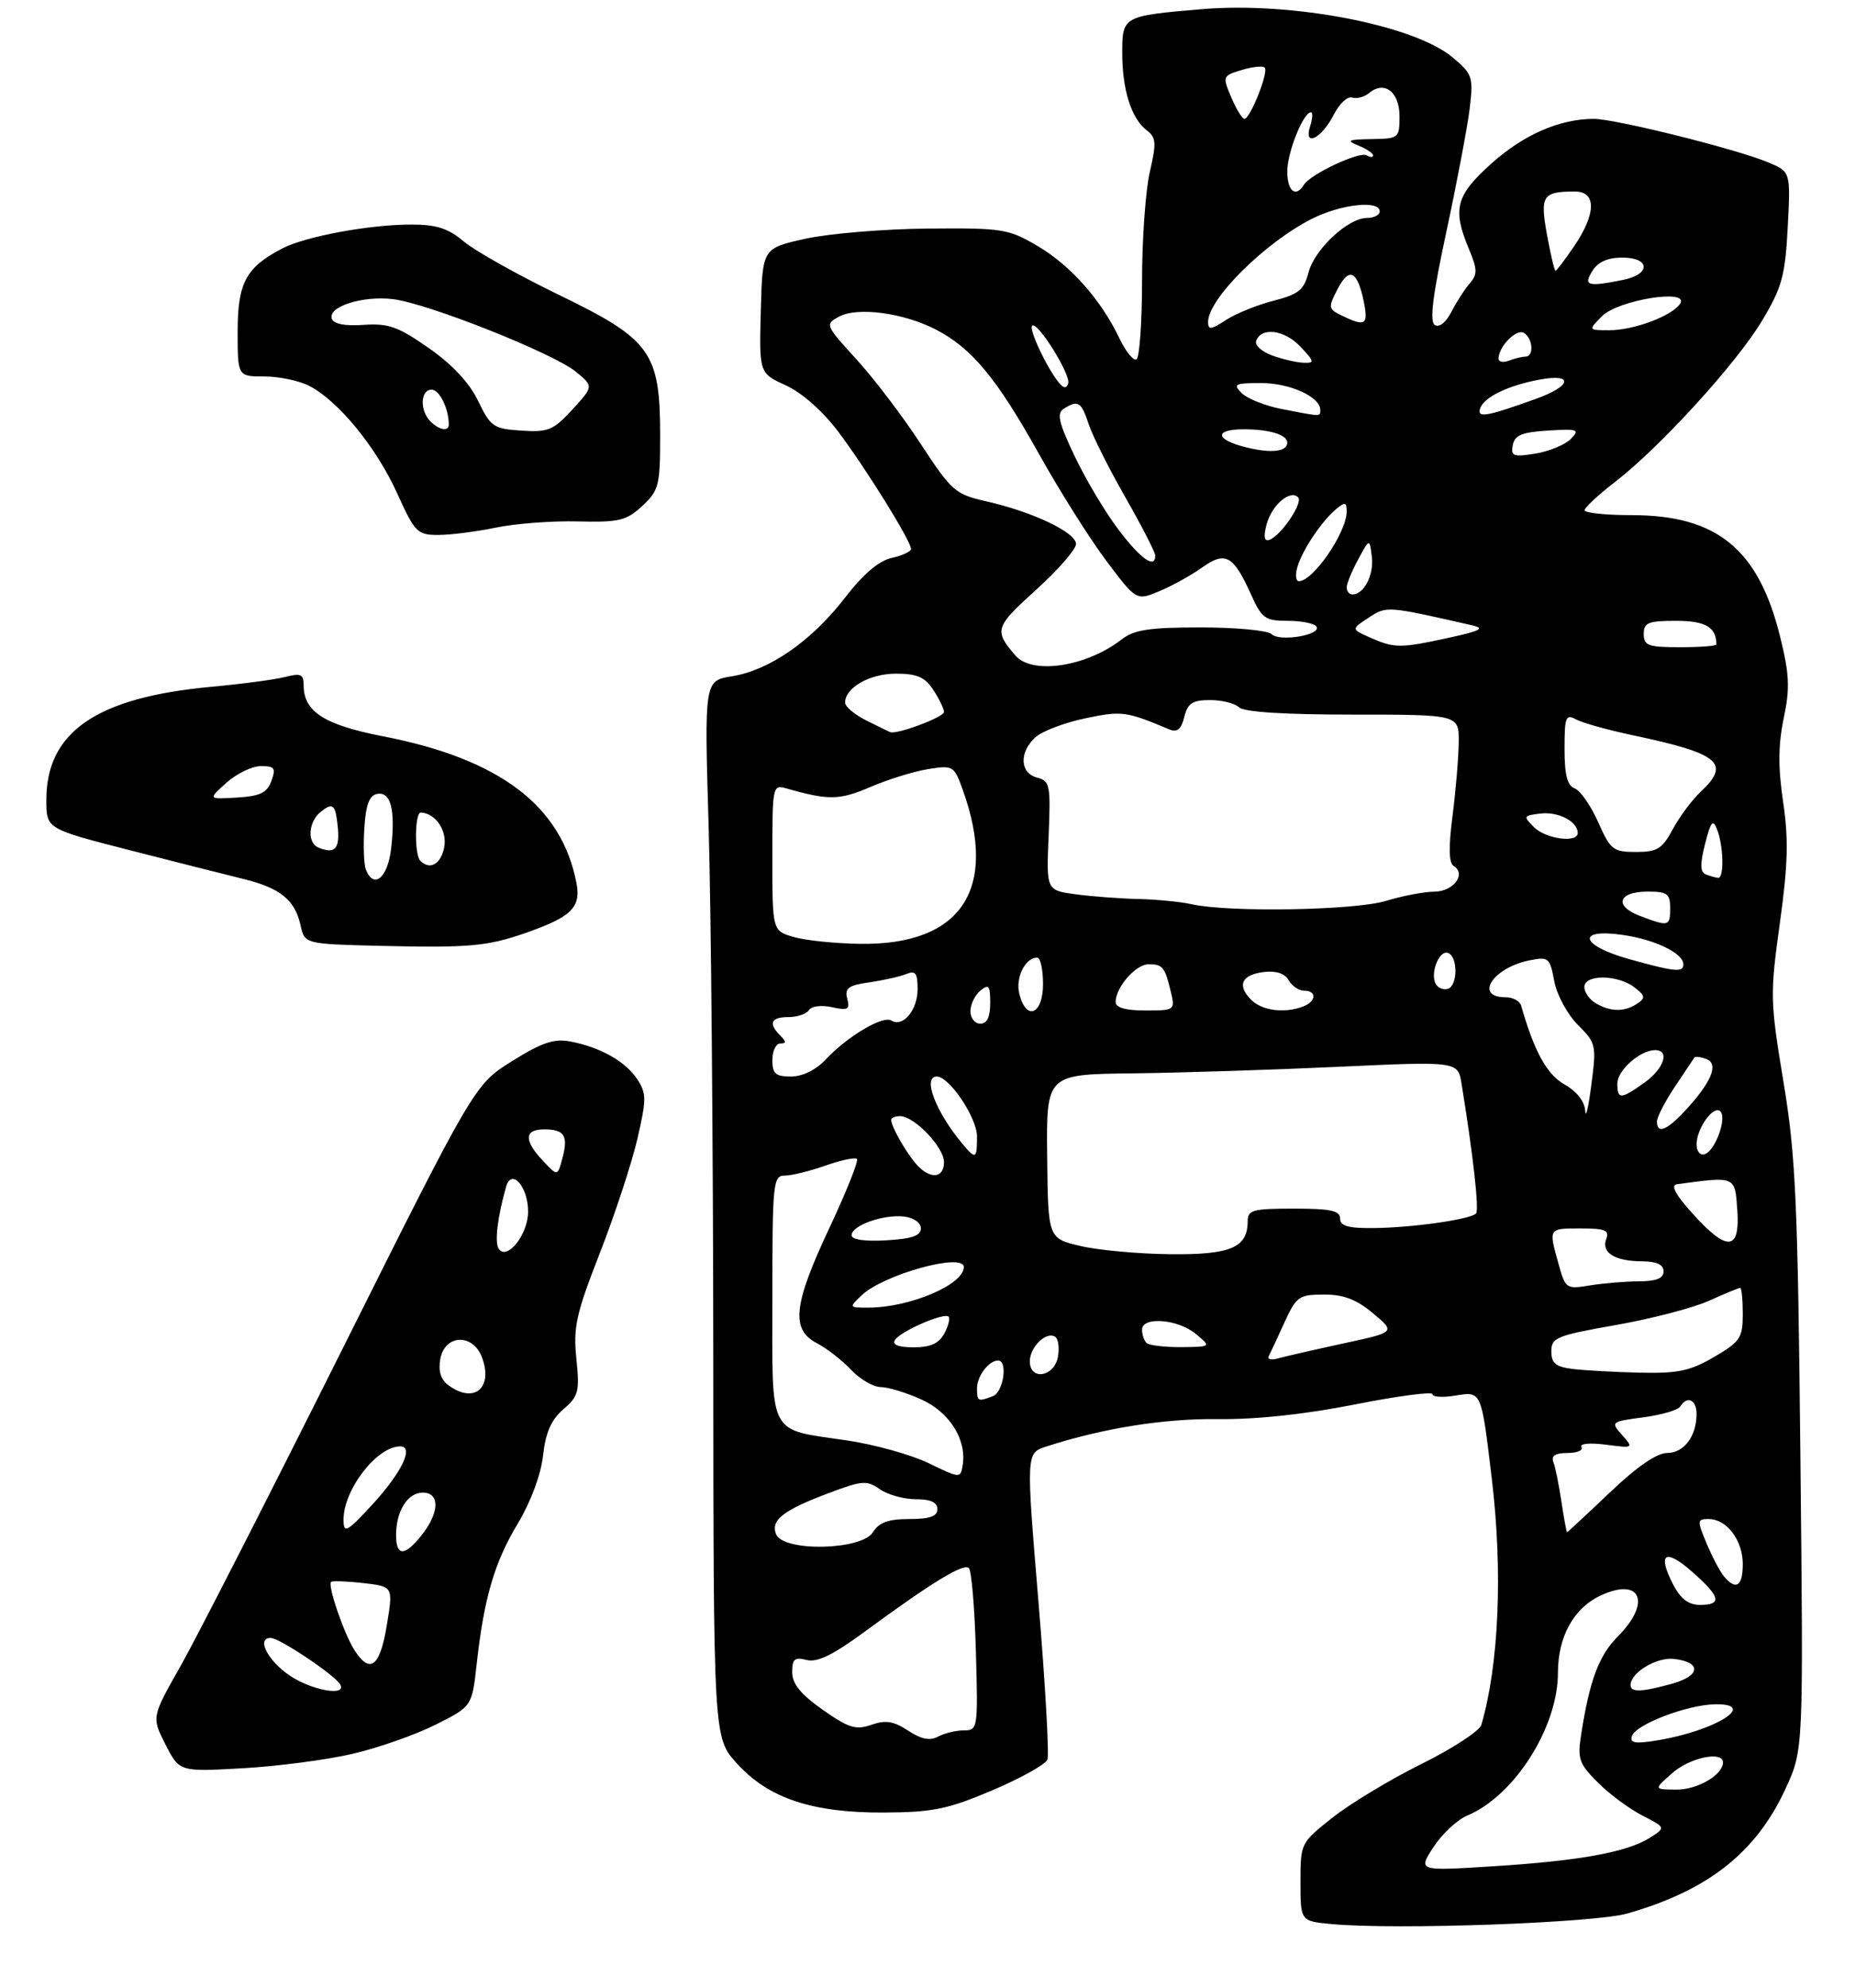 <?xml version="1.0" encoding="UTF-8" standalone="no"?>
<!DOCTYPE svg PUBLIC "-//W3C//DTD SVG 1.1//EN" "http://www.w3.org/Graphics/SVG/1.1/DTD/svg11.dtd" >
<svg xmlns="http://www.w3.org/2000/svg" xmlns:xlink="http://www.w3.org/1999/xlink" version="1.1" viewBox="0 0 281 301">
 <g >
 <path fill="currentColor"
d=" M 246.50 289.73 C 258.80 286.22 266.08 280.46 270.54 270.70 C 273.19 264.90 273.19 264.90 272.73 220.70 C 272.33 181.83 272.02 174.97 270.16 163.78 C 268.14 151.58 268.12 150.59 269.61 139.81 C 270.85 130.94 270.95 127.05 270.11 121.41 C 269.34 116.19 269.36 112.78 270.20 108.77 C 271.16 104.19 271.07 102.13 269.66 96.42 C 266.39 83.15 260.11 78.00 247.18 78.00 C 243.23 78.00 240.02 77.66 240.04 77.25 C 240.06 76.84 242.12 74.92 244.62 73.00 C 251.47 67.72 263.07 55.00 266.93 48.54 C 269.95 43.50 270.42 41.76 270.81 34.40 C 271.25 26.00 271.25 26.00 267.81 24.57 C 263.01 22.56 244.70 18.00 241.43 18.00 C 236.27 18.00 230.77 20.40 225.90 24.78 C 220.52 29.62 219.99 31.64 222.51 37.69 C 223.81 40.79 223.83 41.54 222.64 42.91 C 221.88 43.78 220.63 45.72 219.87 47.21 C 219.05 48.81 218.02 49.63 217.35 49.21 C 216.53 48.70 217.02 44.73 219.12 35.00 C 220.71 27.57 222.29 19.22 222.63 16.44 C 223.20 11.65 223.06 11.22 220.07 8.71 C 214.22 3.79 195.71 0.23 182.02 1.39 C 170.09 2.41 170.00 2.45 170.00 8.05 C 170.00 13.61 171.39 17.97 173.72 19.74 C 175.14 20.81 175.20 21.64 174.17 26.06 C 173.53 28.86 173.00 36.27 173.00 42.52 C 173.00 48.77 172.62 54.11 172.16 54.40 C 171.71 54.68 170.54 53.26 169.58 51.24 C 166.78 45.38 162.18 40.19 157.16 37.24 C 152.74 34.64 151.87 34.51 140.50 34.61 C 133.90 34.67 125.58 35.36 122.00 36.15 C 115.50 37.59 115.50 37.59 115.25 47.04 C 115.00 56.50 115.00 56.50 119.04 58.35 C 121.49 59.47 124.63 62.25 126.97 65.35 C 131.16 70.90 138.00 81.92 138.00 83.11 C 138.00 83.51 136.68 84.13 135.07 84.48 C 133.12 84.91 130.75 86.93 127.97 90.54 C 122.95 97.05 116.54 101.50 110.87 102.40 C 106.69 103.07 106.69 103.07 107.35 125.29 C 107.71 137.50 108.03 173.51 108.05 205.29 C 108.08 263.08 108.08 263.08 111.60 266.98 C 116.40 272.29 123.05 274.51 134.00 274.44 C 141.32 274.40 143.59 273.93 150.33 271.07 C 154.64 269.24 158.39 267.15 158.67 266.42 C 158.95 265.69 158.34 254.95 157.31 242.55 C 155.43 220.01 155.43 220.01 158.47 219.03 C 167.09 216.24 176.29 214.77 184.50 214.87 C 190.30 214.94 197.67 214.15 205.25 212.65 C 211.71 211.37 217.00 210.67 217.00 211.10 C 217.00 211.53 218.55 211.62 220.45 211.31 C 224.46 210.66 224.38 210.50 225.99 223.97 C 227.66 237.98 227.06 252.04 224.40 261.16 C 224.14 262.08 220.06 264.74 215.34 267.08 C 210.63 269.41 204.57 273.06 201.88 275.19 C 197.02 279.03 197.00 279.07 197.00 284.97 C 197.00 290.89 197.00 290.89 201.75 291.33 C 211.55 292.23 241.46 291.16 246.50 289.73 Z  M 53.50 265.53 C 57.35 264.63 62.98 262.65 66.00 261.13 C 71.50 258.37 71.50 258.37 72.21 251.94 C 73.32 241.94 74.90 236.55 78.45 230.66 C 80.41 227.39 81.93 223.31 82.26 220.40 C 82.65 216.89 83.50 214.97 85.34 213.38 C 87.64 211.40 87.82 210.70 87.31 205.73 C 86.82 200.94 87.26 198.95 90.87 189.72 C 93.13 183.93 95.68 176.17 96.54 172.49 C 97.94 166.43 97.94 165.56 96.54 163.42 C 94.77 160.72 90.94 158.56 86.39 157.69 C 83.92 157.23 82.08 157.85 77.58 160.66 C 71.89 164.22 71.89 164.22 51.82 204.36 C 40.78 226.44 29.77 247.99 27.36 252.25 C 22.96 260.00 22.96 260.00 25.07 264.14 C 27.18 268.28 27.18 268.28 36.84 267.73 C 42.15 267.43 49.65 266.44 53.50 265.53 Z  M 79.48 141.31 C 86.53 138.86 88.03 137.42 87.33 133.74 C 85.09 122.02 75.74 114.92 58.00 111.48 C 49.14 109.76 46.00 107.75 46.00 103.78 C 46.00 102.10 45.57 101.89 43.25 102.49 C 41.74 102.89 36.67 103.56 32.00 103.99 C 14.58 105.60 6.98 110.84 7.02 121.20 C 7.03 125.50 7.03 125.50 19.77 128.76 C 26.77 130.55 34.52 132.51 37.00 133.12 C 42.45 134.46 44.68 136.28 45.52 140.07 C 46.15 142.94 46.15 142.94 57.82 143.22 C 70.95 143.53 73.79 143.28 79.48 141.31 Z  M 75.11 79.89 C 78.08 79.27 83.67 78.85 87.54 78.95 C 93.80 79.10 94.88 78.84 97.29 76.61 C 99.81 74.27 100.00 73.52 100.00 66.01 C 100.00 53.33 98.62 51.41 84.69 44.66 C 78.45 41.63 71.96 38.00 70.28 36.58 C 67.89 34.57 66.12 34.00 62.29 34.00 C 55.97 34.00 46.32 35.79 42.80 37.60 C 37.26 40.47 36.00 42.81 36.00 50.19 C 36.00 57.00 36.00 57.00 40.05 57.00 C 42.28 57.00 45.35 57.65 46.87 58.44 C 51.25 60.70 57.00 67.72 60.14 74.65 C 62.85 80.62 63.22 81.00 66.37 81.00 C 68.22 81.00 72.15 80.50 75.11 79.89 Z  M 217.14 279.68 C 218.44 277.68 220.74 275.54 222.26 274.90 C 229.40 271.92 236.00 261.54 236.00 253.29 C 236.00 247.84 238.36 243.53 242.39 241.62 C 248.53 238.70 250.24 242.60 245.08 247.77 C 242.22 250.63 240.80 254.40 239.52 262.61 C 238.94 266.31 239.19 267.04 242.04 269.89 C 243.79 271.64 246.82 273.89 248.78 274.89 C 252.35 276.72 252.35 276.72 249.93 278.26 C 246.49 280.44 239.26 281.76 226.14 282.58 C 214.79 283.30 214.79 283.30 217.14 279.68 Z  M 253.31 268.47 C 255.98 266.12 261.00 265.06 261.00 266.85 C 261.00 268.74 257.13 271.00 253.92 270.97 C 250.50 270.94 250.50 270.94 253.31 268.47 Z  M 137.55 262.03 C 135.36 260.60 134.14 260.40 131.99 261.16 C 129.63 261.98 128.55 261.64 124.61 258.87 C 121.29 256.53 120.00 254.94 120.00 253.19 C 120.00 251.19 120.38 250.87 122.19 251.34 C 123.78 251.75 126.17 250.60 130.94 247.09 C 141.18 239.57 145.98 236.64 146.77 237.43 C 147.17 237.83 147.65 243.52 147.83 250.08 C 148.16 261.71 148.12 262.00 146.02 262.00 C 144.84 262.00 143.08 262.42 142.11 262.94 C 140.87 263.61 139.55 263.35 137.55 262.03 Z  M 247.21 262.86 C 247.80 261.09 255.58 258.12 259.81 258.05 C 266.41 257.95 259.85 262.06 251.13 263.50 C 247.67 264.07 246.86 263.93 247.21 262.86 Z  M 247.00 255.15 C 247.00 253.26 250.96 250.87 253.58 251.18 C 257.78 251.67 257.63 253.73 253.31 254.93 C 248.69 256.21 247.00 256.27 247.00 255.15 Z  M 253.46 239.93 C 251.02 235.20 252.21 234.37 256.30 237.96 C 260.63 241.76 260.93 243.00 257.53 243.00 C 255.78 243.00 254.59 242.10 253.46 239.93 Z  M 261.14 238.67 C 260.54 237.94 259.35 235.69 258.51 233.67 C 257.06 230.21 257.08 230.00 258.83 230.00 C 261.57 230.00 264.00 233.21 264.00 236.83 C 264.00 240.19 262.96 240.86 261.14 238.67 Z  M 117.55 232.28 C 116.73 230.13 118.67 228.64 125.76 225.99 C 130.61 224.17 131.34 224.12 133.29 225.49 C 134.47 226.32 136.92 227.00 138.72 227.00 C 140.97 227.00 142.00 227.47 142.00 228.50 C 142.00 229.60 140.86 230.00 137.74 230.00 C 134.56 230.00 133.16 230.51 132.23 232.00 C 130.51 234.76 118.59 234.99 117.55 232.28 Z  M 236.53 227.37 C 236.15 224.83 235.60 222.13 235.31 221.37 C 234.95 220.42 235.60 220.00 237.45 220.00 C 238.92 220.00 239.87 219.59 239.56 219.10 C 239.24 218.58 240.82 218.43 243.25 218.74 C 247.45 219.29 247.48 219.27 245.72 217.28 C 243.96 215.30 244.01 215.26 248.92 214.60 C 251.67 214.24 254.19 213.51 254.52 212.97 C 255.56 211.28 257.00 211.92 257.00 214.07 C 257.00 217.47 255.09 220.00 252.54 220.00 C 250.98 220.00 247.94 222.09 243.84 226.00 C 240.37 229.30 237.46 232.00 237.38 232.00 C 237.30 232.00 236.91 229.92 236.53 227.37 Z  M 140.69 221.55 C 138.05 220.27 132.50 218.72 128.37 218.11 C 116.18 216.30 117.00 217.86 117.00 196.46 C 117.00 179.08 117.11 178.00 118.87 178.00 C 119.91 178.00 122.68 177.32 125.03 176.49 C 127.39 175.66 129.54 175.20 129.81 175.48 C 130.09 175.75 128.22 180.43 125.66 185.88 C 120.17 197.55 119.76 201.30 123.75 203.38 C 125.26 204.17 127.59 205.98 128.92 207.40 C 130.26 208.83 132.28 210.01 133.42 210.02 C 134.57 210.03 137.33 210.88 139.58 211.90 C 143.85 213.83 146.46 217.99 145.83 221.85 C 145.50 223.86 145.45 223.86 140.69 221.55 Z  M 148.00 210.20 C 148.00 208.35 149.79 206.00 151.20 206.00 C 152.70 206.00 152.01 210.78 150.42 211.39 C 148.14 212.27 148.00 212.19 148.00 210.20 Z  M 156.00 206.12 C 156.00 203.97 158.47 201.55 159.82 202.39 C 160.32 202.70 160.51 204.09 160.25 205.48 C 159.67 208.51 156.00 209.07 156.00 206.12 Z  M 238.25 207.28 C 235.66 206.96 235.00 206.41 235.00 204.61 C 235.00 202.53 235.79 202.21 244.75 200.63 C 250.11 199.69 256.46 198.04 258.86 196.96 C 261.26 195.88 263.39 195.00 263.61 195.00 C 263.82 195.00 264.00 196.78 264.00 198.96 C 264.00 202.57 263.62 203.14 259.66 205.46 C 256.04 207.58 254.19 207.97 248.41 207.84 C 244.61 207.75 240.04 207.50 238.25 207.28 Z  M 192.19 205.35 C 192.43 204.88 193.50 202.59 194.56 200.26 C 196.37 196.30 196.76 196.02 200.54 196.01 C 203.52 196.00 205.47 196.74 207.99 198.85 C 211.41 201.71 211.41 201.71 203.46 203.42 C 199.08 204.37 194.66 205.38 193.63 205.67 C 192.60 205.97 191.96 205.83 192.19 205.35 Z  M 135.56 202.90 C 136.38 201.58 143.02 198.68 143.69 199.36 C 143.95 199.62 143.66 200.77 143.05 201.91 C 142.24 203.42 140.95 204.00 138.41 204.00 C 136.09 204.00 135.12 203.62 135.56 202.90 Z  M 173.67 203.33 C 173.30 202.97 173.00 202.07 173.00 201.33 C 173.00 199.29 178.44 199.72 181.14 201.97 C 183.50 203.93 183.50 203.93 178.92 203.97 C 176.40 203.99 174.03 203.70 173.67 203.33 Z  M 130.53 196.12 C 133.84 192.97 146.00 189.61 146.00 191.85 C 146.00 194.51 137.83 197.98 131.53 197.99 C 128.59 198.00 128.58 197.98 130.53 196.12 Z  M 236.09 191.37 C 234.57 185.92 234.52 186.00 239.47 186.00 C 243.16 186.00 243.83 186.28 243.32 187.60 C 242.53 189.66 244.63 190.97 248.75 190.98 C 250.97 191.00 252.00 191.48 252.00 192.50 C 252.00 193.56 250.91 194.00 248.25 194.01 C 246.19 194.02 242.85 194.30 240.83 194.63 C 237.25 195.22 237.13 195.13 236.09 191.37 Z  M 163.63 188.65 C 158.76 187.50 158.76 187.50 158.63 175.09 C 158.50 162.67 158.50 162.67 171.50 162.52 C 178.65 162.44 192.68 161.99 202.68 161.53 C 220.85 160.69 220.85 160.69 221.40 164.09 C 223.17 174.96 224.09 183.24 223.59 183.74 C 222.70 184.64 214.05 185.87 208.25 185.94 C 204.22 185.99 203.00 185.65 203.00 184.50 C 203.00 183.31 201.56 183.00 196.00 183.00 C 189.75 183.00 189.00 183.21 189.00 184.93 C 189.00 188.92 186.41 190.01 177.18 189.90 C 172.41 189.85 166.31 189.29 163.63 188.65 Z  M 129.00 187.03 C 129.00 185.55 133.82 183.84 136.94 184.20 C 138.42 184.37 139.50 185.14 139.50 186.00 C 139.50 187.10 138.12 187.58 134.25 187.80 C 130.98 187.99 129.00 187.70 129.00 187.03 Z  M 256.40 183.76 C 253.78 180.86 253.03 179.45 254.03 179.31 C 262.95 178.10 262.81 178.04 263.17 183.21 C 263.60 189.43 261.67 189.59 256.40 183.76 Z  M 138.78 176.25 C 137.20 174.43 135.00 170.55 135.00 169.57 C 135.00 169.25 135.61 169.00 136.35 169.00 C 138.50 169.00 143.00 173.70 143.00 175.95 C 143.00 178.46 140.84 178.61 138.78 176.25 Z  M 145.84 173.25 C 141.74 168.36 139.69 163.00 141.91 163.00 C 143.81 163.00 148.00 169.24 148.00 172.08 C 148.00 175.49 147.81 175.59 145.84 173.25 Z  M 257.00 173.27 C 257.00 170.86 259.59 167.26 260.60 168.27 C 261.63 169.29 259.83 174.23 258.25 174.75 C 257.54 174.99 257.00 174.34 257.00 173.27 Z  M 251.00 169.80 C 251.00 169.15 252.22 166.78 253.71 164.55 C 255.21 162.32 256.54 160.33 256.67 160.13 C 256.80 159.92 257.63 160.03 258.50 160.36 C 260.42 161.10 259.24 163.91 255.19 168.25 C 252.44 171.20 251.00 171.73 251.00 169.80 Z  M 240.13 168.20 C 240.05 166.78 238.86 165.26 237.00 164.20 C 234.32 162.69 232.42 159.24 230.42 152.25 C 230.22 151.56 229.18 151.00 228.09 151.00 C 223.24 151.00 226.11 146.53 231.69 145.41 C 234.58 144.83 234.78 145.00 235.44 148.55 C 235.83 150.63 237.42 153.57 239.01 155.17 C 241.78 157.93 241.85 158.25 241.06 164.26 C 240.62 167.69 240.20 169.47 240.13 168.20 Z  M 245.00 164.06 C 245.00 162.06 248.46 159.00 250.72 159.00 C 253.00 159.00 252.07 161.81 249.10 163.93 C 245.50 166.49 245.00 166.50 245.00 164.06 Z  M 117.00 160.50 C 117.00 159.12 117.54 158.00 118.20 158.00 C 119.13 158.00 119.13 157.73 118.20 156.80 C 116.35 154.95 116.77 154.00 119.44 154.00 C 120.78 154.00 122.18 153.52 122.54 152.94 C 122.91 152.34 124.42 152.15 126.02 152.50 C 128.45 153.04 128.78 152.86 128.34 151.20 C 127.93 149.62 128.50 149.19 131.67 148.74 C 133.78 148.44 136.29 147.88 137.25 147.49 C 138.68 146.91 139.00 147.33 139.00 149.77 C 139.00 152.95 136.78 155.60 135.03 154.52 C 133.74 153.72 128.37 156.91 125.06 160.44 C 123.58 162.01 121.57 163.00 119.83 163.00 C 117.48 163.00 117.00 162.58 117.00 160.50 Z  M 147.00 153.12 C 147.00 152.09 147.68 150.68 148.50 150.00 C 149.78 148.94 150.00 149.22 150.00 151.88 C 150.00 153.99 149.51 155.00 148.50 155.00 C 147.68 155.00 147.00 154.16 147.00 153.12 Z  M 154.41 150.49 C 153.79 148.04 155.30 145.00 157.12 145.00 C 157.61 145.00 158.00 146.80 158.00 149.00 C 158.00 153.62 155.46 154.67 154.41 150.49 Z  M 169.00 151.72 C 169.00 149.49 172.04 146.00 174.00 146.00 C 176.14 146.00 176.46 146.41 177.38 150.25 C 178.02 152.94 177.94 153.00 173.52 153.00 C 170.52 153.00 169.00 152.57 169.00 151.72 Z  M 189.53 151.38 C 187.33 149.19 188.08 147.57 191.49 147.17 C 193.31 146.95 194.65 147.40 195.21 148.42 C 195.70 149.29 196.75 150.00 197.55 150.00 C 199.49 150.00 199.40 151.63 197.42 152.39 C 194.60 153.47 191.18 153.04 189.53 151.38 Z  M 241.75 151.92 C 240.79 151.36 240.00 150.25 240.00 149.45 C 240.00 147.52 245.02 147.54 247.56 149.48 C 249.24 150.76 249.30 151.10 248.00 151.97 C 246.10 153.24 243.98 153.22 241.75 151.92 Z  M 217.53 149.04 C 216.57 147.50 217.97 143.82 219.33 144.28 C 220.85 144.78 220.85 149.22 219.34 149.72 C 218.70 149.93 217.89 149.63 217.53 149.04 Z  M 246.75 145.21 C 239.40 143.16 238.69 140.55 245.75 141.55 C 250.68 142.24 255.00 144.33 255.00 146.02 C 255.00 147.28 253.76 147.16 246.75 145.21 Z  M 120.25 141.88 C 117.00 140.94 117.00 140.94 117.00 129.85 C 117.00 118.83 117.01 118.77 119.25 119.41 C 125.53 121.20 127.19 121.16 131.85 119.16 C 134.52 118.01 138.46 116.79 140.60 116.45 C 144.40 115.85 144.53 115.93 145.87 119.67 C 151.22 134.68 145.60 143.11 130.35 142.91 C 126.58 142.86 122.04 142.40 120.25 141.88 Z  M 248.40 138.67 C 244.43 137.17 245.13 135.00 249.58 135.00 C 252.56 135.00 253.00 135.32 253.00 137.50 C 253.00 140.29 252.79 140.34 248.40 138.67 Z  M 180.50 136.91 C 178.85 136.54 175.20 136.18 172.39 136.12 C 169.58 136.05 165.30 135.73 162.89 135.40 C 158.50 134.80 158.50 134.80 158.85 126.54 C 159.17 118.85 159.05 118.25 157.10 117.74 C 154.48 117.05 154.36 113.89 156.85 111.63 C 157.87 110.71 161.26 109.42 164.37 108.77 C 169.94 107.60 170.56 107.68 177.13 110.44 C 178.32 110.94 178.92 110.44 179.40 108.56 C 179.92 106.46 180.63 106.00 183.32 106.00 C 185.12 106.00 187.10 106.50 187.70 107.10 C 188.41 107.81 194.52 108.20 204.90 108.20 C 221.00 108.20 221.00 108.20 220.97 112.35 C 220.95 114.63 220.53 119.64 220.04 123.48 C 219.41 128.31 219.47 130.67 220.21 131.13 C 222.17 132.34 220.16 135.00 217.28 135.01 C 215.75 135.02 212.45 135.64 209.94 136.41 C 205.20 137.85 186.10 138.17 180.50 136.91 Z  M 258.37 132.38 C 257.54 132.04 257.52 130.79 258.29 127.77 C 259.15 124.38 259.48 123.97 260.10 125.56 C 261.10 128.12 261.20 133.02 260.25 132.92 C 259.84 132.88 258.99 132.63 258.37 132.38 Z  M 242.10 124.49 C 241.00 122.01 239.40 119.71 238.55 119.38 C 237.41 118.95 237.00 117.34 237.00 113.38 C 237.00 108.54 237.18 108.08 238.75 108.93 C 239.71 109.46 243.65 110.55 247.50 111.36 C 260.48 114.11 262.22 115.57 257.63 119.88 C 256.32 121.10 254.42 123.66 253.40 125.55 C 251.80 128.53 251.04 129.00 247.82 129.00 C 244.36 129.00 243.95 128.67 242.10 124.49 Z  M 232.38 125.25 C 230.70 123.58 230.75 123.49 233.37 123.18 C 236.07 122.86 239.00 124.39 239.00 126.12 C 239.00 127.68 234.19 127.05 232.38 125.25 Z  M 131.27 109.11 C 129.50 108.23 128.03 107.01 128.02 106.40 C 127.98 104.15 131.73 102.00 135.71 102.00 C 138.92 102.00 140.11 102.52 141.38 104.46 C 142.27 105.82 143.00 107.32 143.00 107.81 C 143.00 108.57 135.93 111.23 134.88 110.86 C 134.67 110.79 133.05 110.00 131.27 109.11 Z  M 153.81 99.25 C 150.55 95.45 150.70 94.96 156.90 89.35 C 160.26 86.32 163.00 83.17 163.00 82.37 C 163.00 80.62 156.46 77.51 149.46 75.92 C 144.68 74.84 144.18 74.39 139.47 67.21 C 136.75 63.04 132.36 57.27 129.71 54.38 C 124.99 49.21 124.95 49.10 127.10 47.94 C 129.91 46.44 136.84 47.36 141.75 49.89 C 147.20 52.70 150.95 57.22 157.34 68.65 C 160.45 74.24 165.06 81.54 167.57 84.89 C 172.14 90.97 172.14 90.97 175.63 89.51 C 177.55 88.71 180.46 87.10 182.09 85.93 C 185.63 83.42 186.83 84.07 189.50 89.99 C 191.14 93.65 191.64 94.00 195.09 94.00 C 197.18 94.00 199.13 94.40 199.42 94.88 C 200.21 96.15 193.82 97.22 192.61 96.01 C 192.06 95.46 187.25 95.00 181.93 95.00 C 174.08 95.00 171.82 95.34 169.88 96.84 C 164.54 100.97 156.34 102.20 153.81 99.25 Z  M 207.58 96.55 C 204.67 95.26 204.67 95.26 207.32 93.53 C 210.06 91.73 210.03 91.73 223.00 94.68 C 224.99 95.14 224.28 95.52 219.50 96.56 C 212.14 98.17 211.25 98.17 207.58 96.55 Z  M 249.00 96.00 C 249.00 94.27 249.67 94.00 253.89 94.00 C 258.36 94.00 260.00 94.96 260.00 97.58 C 260.00 97.81 257.52 98.00 254.50 98.00 C 249.67 98.00 249.00 97.76 249.00 96.00 Z  M 204.00 88.95 C 204.00 88.37 204.78 86.46 205.74 84.70 C 207.47 81.50 207.47 81.50 207.81 84.31 C 208.14 87.06 206.62 90.00 204.88 90.00 C 204.39 90.00 204.00 89.53 204.00 88.95 Z  M 196.56 85.75 C 197.38 83.11 200.26 78.86 202.45 77.04 C 203.75 75.97 204.00 76.03 204.00 77.44 C 204.00 80.60 198.93 88.00 196.76 88.00 C 196.27 88.00 196.18 86.99 196.56 85.75 Z  M 169.50 80.29 C 167.52 77.71 164.53 72.70 162.84 69.17 C 160.37 64.00 160.04 62.59 161.14 61.89 C 163.31 60.52 163.78 60.81 164.93 64.25 C 165.52 66.04 168.03 71.04 170.51 75.37 C 172.98 79.69 175.00 83.63 175.00 84.12 C 175.00 86.18 172.85 84.69 169.50 80.29 Z  M 191.87 79.39 C 192.65 76.47 195.43 74.09 196.64 75.30 C 197.45 76.11 194.02 81.16 192.26 81.75 C 191.50 82.00 191.38 81.23 191.87 79.39 Z  M 188.75 67.73 C 184.06 66.57 183.87 65.00 188.42 65.00 C 192.27 65.00 195.00 65.83 195.00 67.00 C 195.00 68.40 192.59 68.68 188.75 67.73 Z  M 229.16 67.40 C 229.44 65.89 230.54 65.44 234.51 65.19 C 239.06 64.92 239.36 65.03 237.93 66.48 C 237.07 67.35 234.66 68.34 232.58 68.68 C 229.24 69.22 228.84 69.07 229.16 67.40 Z  M 194.05 61.91 C 191.61 61.43 188.93 60.35 188.09 59.52 C 186.73 58.16 187.05 58.00 191.06 58.00 C 195.39 58.00 200.00 60.09 200.00 62.06 C 200.00 63.11 200.19 63.11 194.05 61.91 Z  M 224.21 61.85 C 224.77 60.14 228.44 58.36 233.25 57.47 C 238.43 56.51 238.10 58.44 232.75 60.36 C 225.17 63.09 223.72 63.34 224.21 61.85 Z  M 160.34 57.86 C 158.49 55.55 155.83 49.84 156.35 49.32 C 157.12 48.54 162.25 56.75 161.81 58.06 C 161.54 58.88 161.11 58.82 160.34 57.86 Z  M 192.70 53.82 C 191.16 53.26 190.07 52.28 190.28 51.65 C 190.99 49.48 194.57 49.91 196.96 52.46 C 199.15 54.79 199.19 54.99 197.42 54.92 C 196.37 54.88 194.24 54.38 192.70 53.82 Z  M 227.00 54.30 C 227.00 52.47 229.73 49.71 230.85 50.41 C 232.22 51.25 232.40 54.00 231.08 54.00 C 230.58 54.00 229.45 54.27 228.58 54.61 C 227.71 54.94 227.00 54.80 227.00 54.30 Z  M 183.00 48.75 C 183.00 45.28 191.57 36.76 198.71 33.14 C 203.09 30.92 209.00 30.26 209.00 32.00 C 209.00 32.55 208.13 33.00 207.08 33.00 C 204.20 33.00 199.12 37.74 198.21 41.28 C 197.52 43.91 196.71 44.57 192.90 45.54 C 190.43 46.17 187.19 47.49 185.70 48.46 C 183.45 49.93 183.00 49.98 183.00 48.75 Z  M 242.69 47.86 C 245.15 45.41 255.94 43.68 254.52 45.96 C 253.39 47.79 247.54 50.00 243.81 50.00 C 240.56 50.00 240.56 50.00 242.69 47.86 Z  M 203.29 47.80 C 201.19 46.78 201.16 46.59 202.63 43.75 C 204.39 40.35 205.65 41.00 206.61 45.78 C 207.29 49.20 206.81 49.50 203.29 47.80 Z  M 241.23 41.00 C 242.07 39.66 243.56 39.00 245.74 39.00 C 250.00 39.00 250.10 41.53 245.88 42.38 C 240.45 43.46 239.81 43.27 241.23 41.00 Z  M 234.34 35.54 C 233.27 29.61 233.67 29.00 238.58 29.00 C 241.85 29.00 241.80 32.36 238.46 37.27 C 237.07 39.32 235.79 41.00 235.63 41.00 C 235.47 41.00 234.89 38.54 234.34 35.54 Z  M 195.00 25.95 C 195.00 23.06 197.43 17.00 198.59 17.00 C 198.89 17.00 198.83 17.95 198.46 19.12 C 197.44 22.35 200.18 21.00 202.04 17.37 C 202.88 15.71 204.13 14.54 204.82 14.77 C 205.51 15.00 206.67 14.69 207.41 14.08 C 209.72 12.16 212.00 13.91 212.00 17.61 C 212.00 20.92 211.90 21.00 207.75 21.06 C 204.19 21.12 203.87 21.27 205.75 22.03 C 206.99 22.53 208.00 23.20 208.00 23.53 C 208.00 23.85 207.57 23.85 207.03 23.52 C 205.97 22.87 198.51 26.36 197.51 27.99 C 196.28 29.98 195.00 28.95 195.00 25.95 Z  M 186.52 14.75 C 185.16 11.56 185.19 11.48 188.09 10.60 C 189.71 10.11 191.28 9.94 191.58 10.24 C 192.21 10.88 189.39 18.00 188.50 18.00 C 188.17 18.00 187.28 16.54 186.52 14.75 Z  M 43.90 253.71 C 40.55 251.45 38.79 248.00 41.00 248.00 C 42.31 248.00 50.59 253.53 51.51 255.01 C 52.68 256.91 47.27 255.98 43.90 253.71 Z  M 53.63 249.75 C 52.06 247.23 49.61 240.05 50.15 239.52 C 50.34 239.34 52.54 239.41 55.03 239.70 C 59.57 240.21 59.57 240.21 58.59 246.11 C 57.55 252.44 56.02 253.56 53.63 249.75 Z  M 60.00 232.43 C 60.00 228.78 61.75 226.00 64.04 226.00 C 66.64 226.00 66.59 228.98 63.93 232.37 C 61.31 235.69 60.00 235.72 60.00 232.43 Z  M 52.04 230.20 C 51.96 225.65 57.06 219.00 60.63 219.00 C 62.76 219.00 60.86 222.96 56.41 227.80 C 52.56 231.97 52.07 232.24 52.04 230.20 Z  M 67.85 209.68 C 66.74 208.84 66.37 207.53 66.71 205.71 C 67.42 202.03 71.63 201.88 73.00 205.49 C 74.78 210.19 71.75 212.65 67.85 209.68 Z  M 75.53 189.04 C 74.91 188.04 75.37 184.26 76.66 179.70 C 77.48 176.81 80.00 179.65 80.00 183.47 C 80.00 186.94 76.74 191.00 75.53 189.04 Z  M 82.23 175.74 C 79.33 172.66 79.40 171.00 82.44 171.00 C 85.51 171.00 86.11 171.96 85.19 175.39 C 84.46 178.12 84.46 178.12 82.23 175.74 Z  M 55.41 131.62 C 55.12 130.87 55.02 128.06 55.19 125.38 C 55.41 121.85 55.95 120.43 57.12 120.21 C 59.20 119.82 59.91 122.58 59.26 128.42 C 58.75 132.94 56.60 134.73 55.41 131.62 Z  M 63.67 130.33 C 62.75 129.42 62.82 122.99 63.75 123.03 C 65.99 123.13 67.77 125.77 67.29 128.29 C 66.79 130.86 65.13 131.80 63.67 130.33 Z  M 48.25 128.34 C 46.52 127.64 46.68 124.51 48.52 122.98 C 50.21 121.58 50.71 121.78 51.02 124.00 C 51.65 128.40 50.98 129.44 48.25 128.34 Z  M 34.31 118.51 C 35.85 117.13 38.20 116.00 39.52 116.00 C 41.60 116.00 41.82 116.31 41.11 118.25 C 40.45 120.05 39.40 120.55 35.89 120.76 C 31.50 121.03 31.50 121.03 34.31 118.51 Z  M 78.98 65.20 C 74.76 64.93 74.32 64.63 72.43 60.71 C 71.11 57.96 68.52 55.19 64.95 52.70 C 60.31 49.46 58.84 48.93 55.10 49.19 C 52.25 49.39 50.54 49.06 50.27 48.26 C 49.64 46.44 54.88 44.75 59.50 45.29 C 64.70 45.89 83.86 53.49 87.27 56.31 C 89.92 58.50 89.92 58.50 86.71 62.00 C 83.83 65.15 83.04 65.47 78.98 65.20 Z  M 65.20 63.80 C 63.56 62.16 63.68 59.00 65.38 59.00 C 66.57 59.00 67.94 61.77 67.99 64.25 C 68.01 65.38 66.55 65.15 65.20 63.80 Z "/>
</g>
</svg>